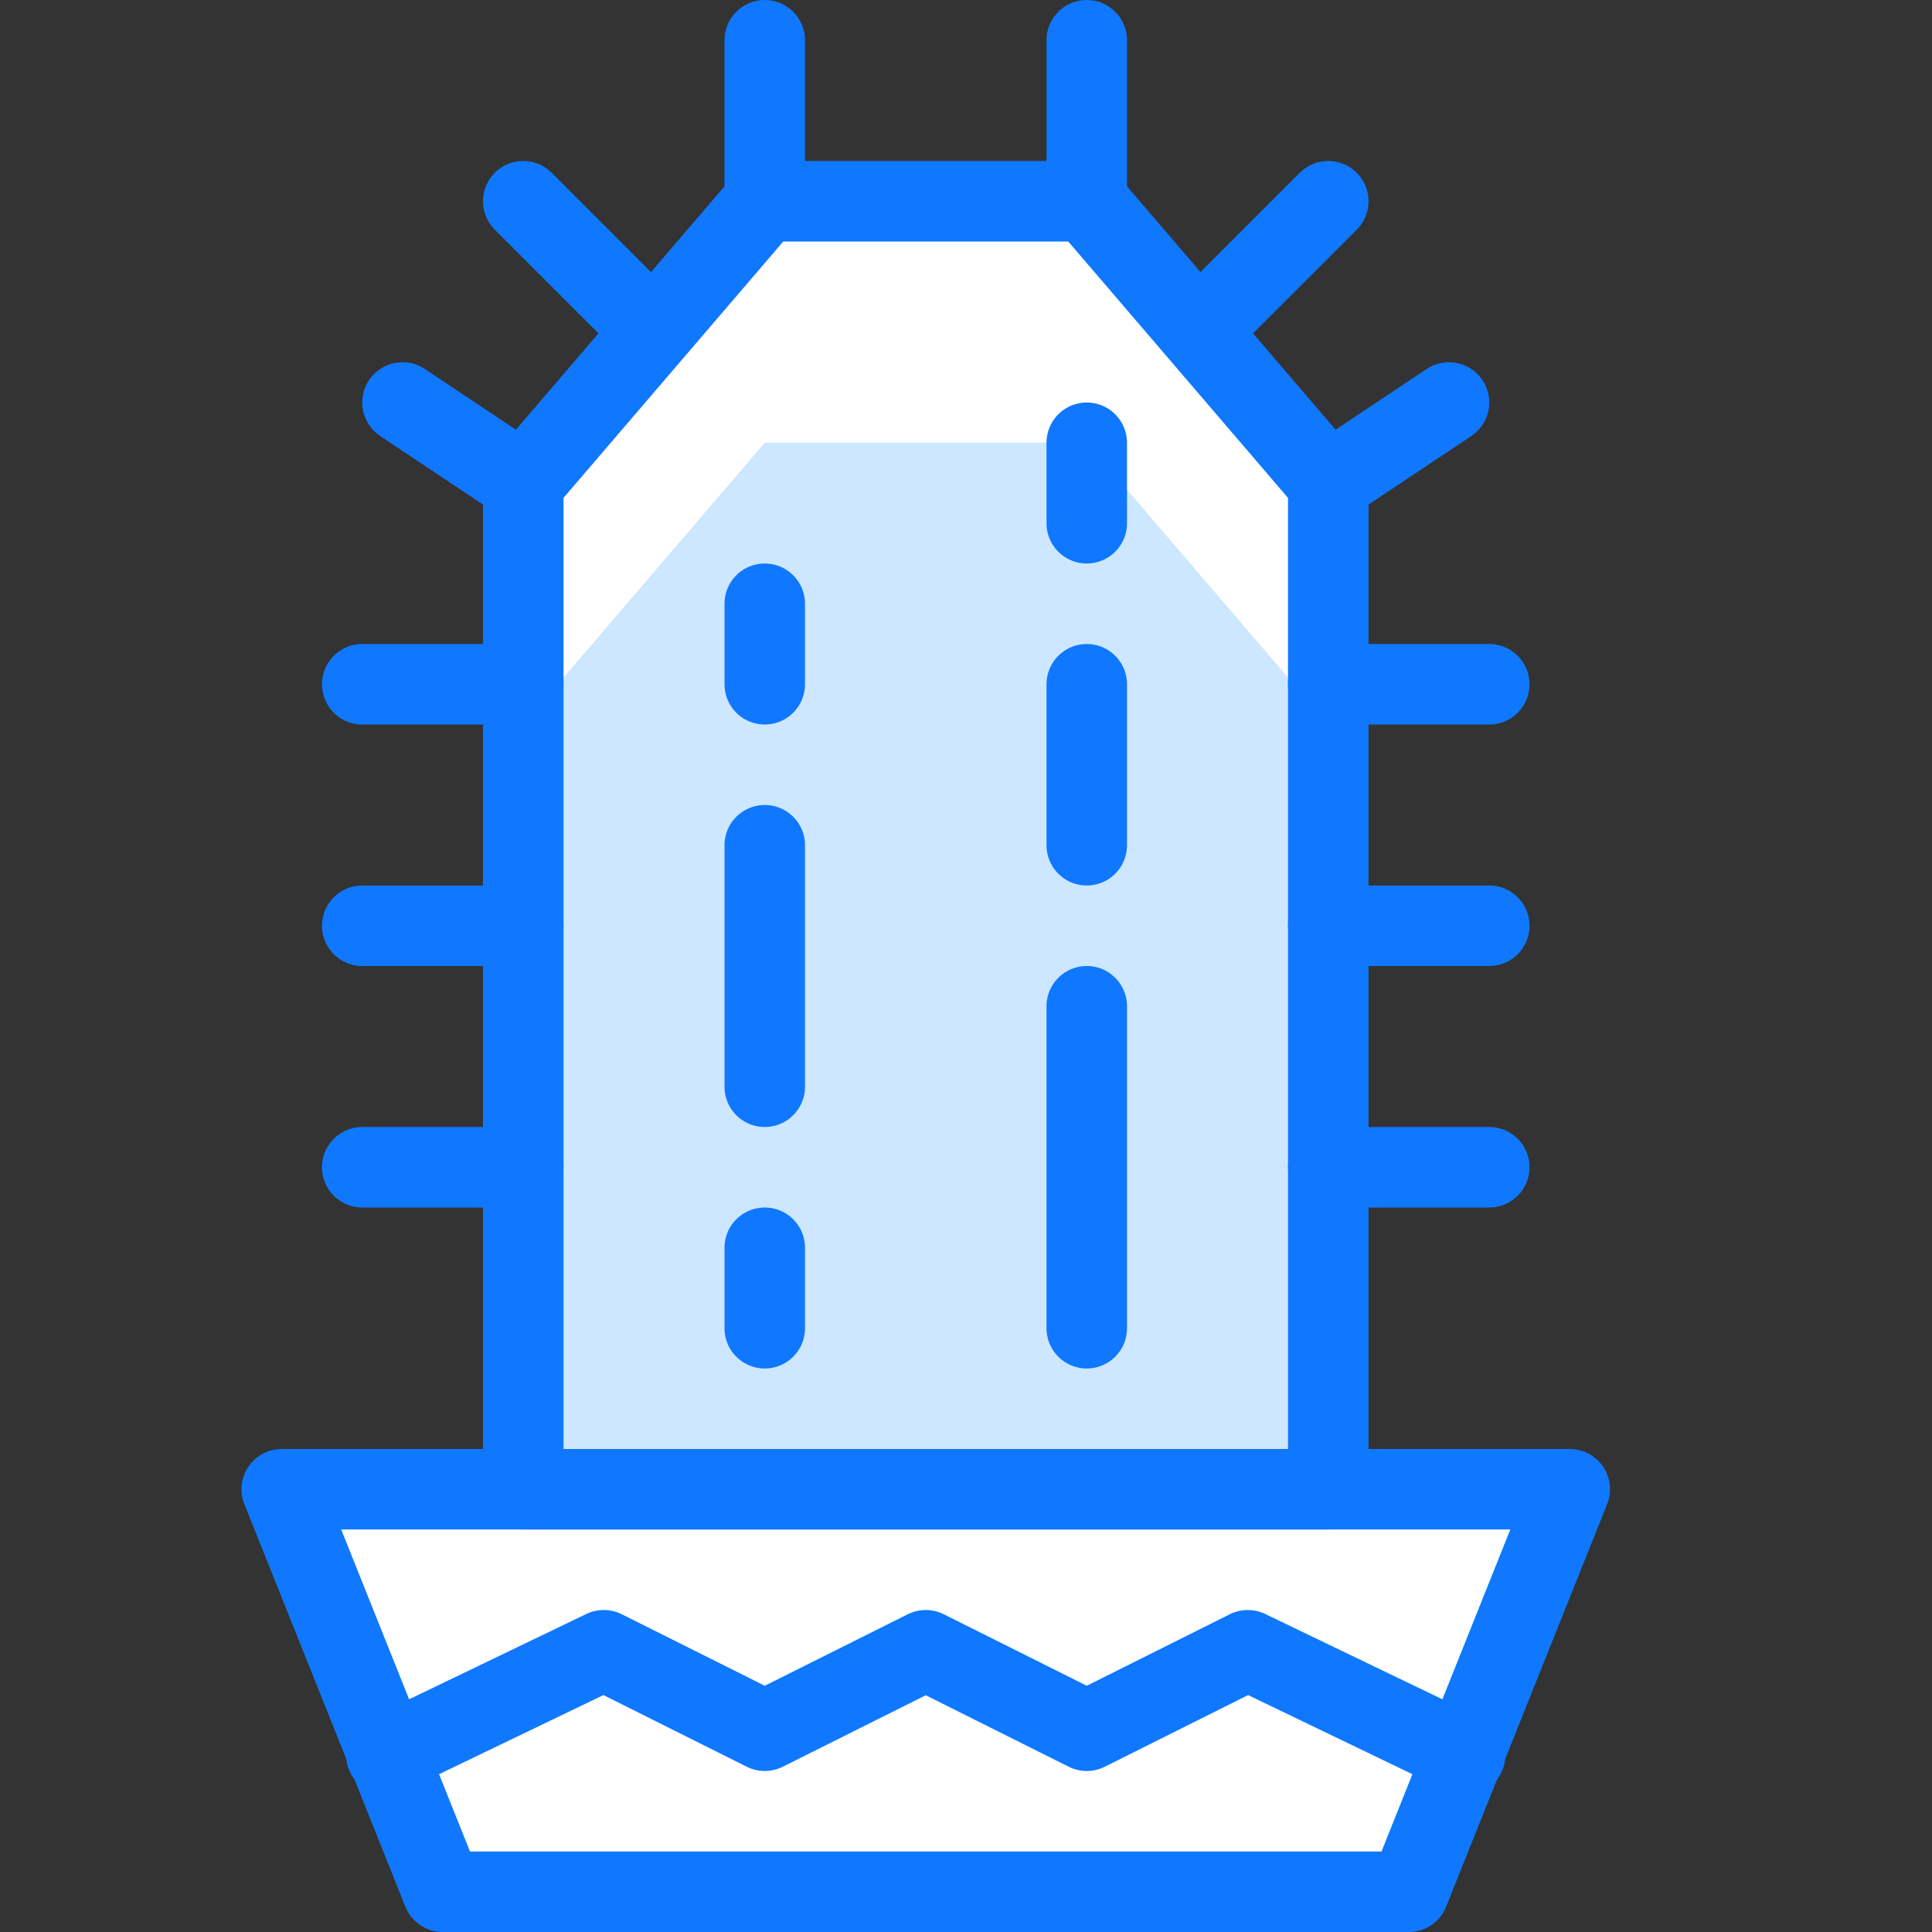 <?xml version="1.0" encoding="utf-8"?>
<!-- Generator: Adobe Illustrator 21.0.2, SVG Export Plug-In . SVG Version: 6.00 Build 0)  -->
<svg version="1.1" xmlns="http://www.w3.org/2000/svg" xmlns:xlink="http://www.w3.org/1999/xlink" x="0px" y="0px"
	 viewBox="0 0 24 24" style="enable-background:new 0 0 24 24;" xml:space="preserve">
<rect x="0" y="0" width="24" height="24" fill="#333333" stroke="none"/>
<style type="text/css">
	.st0{fill:#FFFFFF;}
	.st1{fill:#CCE7FF;}
	.st2{fill:none;stroke:#1078FF;stroke-linecap:round;stroke-linejoin:round;stroke-miterlimit:10;}
	.st3{fill:#1078FF;}
	.st4{fill:none;}
</style>
<g id="Duotone">
	<polygon class="st0" points="16.5,18.5 6.5,18.5 6.5,14 6.5,6 9.5,2.5 13.5,2.5 16.5,6 16.5,14 	"/>
	<polygon class="st0" points="3.5,18.5 19.5,18.5 17.5,23.5 5.5,23.5 	"/>
	<polygon class="st1" points="9.5,5.5 6.5,9 6.5,14 6.5,17 6.5,18.5 16.5,18.5 16.5,17 16.5,14 16.5,9 13.5,5.5 	"/>
	<polygon class="st2" points="16.5,18.5 6.5,18.5 6.5,14 6.5,6 9.5,2.5 13.5,2.5 16.5,6 16.5,14 	"/>
	<polygon class="st2" points="3.5,18.5 19.5,18.5 17.5,23.5 5.5,23.5 	"/>
	<polyline class="st2" points="4.8,21.8 7.5,20.5 9.5,21.5 11.5,20.5 13.5,21.5 15.5,20.5 18.2,21.8 	"/>
	<line class="st2" x1="13.5" y1="16.5" x2="13.5" y2="12.5"/>
	<line class="st2" x1="13.5" y1="10.5" x2="13.5" y2="8.5"/>
	<line class="st2" x1="9.5" y1="10.5" x2="9.5" y2="13.5"/>
	<line class="st2" x1="9.5" y1="15.5" x2="9.5" y2="16.5"/>
	<line class="st2" x1="9.5" y1="7.5" x2="9.5" y2="8.5"/>
	<line class="st2" x1="13.5" y1="6.5" x2="13.5" y2="5.5"/>
	<line class="st2" x1="9.5" y1="2.5" x2="9.5" y2="0.5"/>
	<line class="st2" x1="6.5" y1="8.5" x2="4.5" y2="8.5"/>
	<line class="st2" x1="6.5" y1="11.5" x2="4.5" y2="11.5"/>
	<line class="st2" x1="6.5" y1="14.5" x2="4.5" y2="14.5"/>
	<line class="st2" x1="6.5" y1="6" x2="5" y2="5"/>
	<line class="st2" x1="8.1" y1="4.1" x2="6.5" y2="2.5"/>
	<line class="st2" x1="13.5" y1="2.5" x2="13.5" y2="0.5"/>
	<line class="st2" x1="16.5" y1="8.5" x2="18.5" y2="8.5"/>
	<line class="st2" x1="16.5" y1="11.5" x2="18.5" y2="11.5"/>
	<line class="st2" x1="16.5" y1="14.5" x2="18.5" y2="14.5"/>
	<line class="st2" x1="16.5" y1="6" x2="18" y2="5"/>
	<line class="st2" x1="14.9" y1="4.1" x2="16.5" y2="2.5"/>
</g>
<g id="Frames-24px">
	<rect class="st4" width="24" height="24"/>
</g>
</svg>
